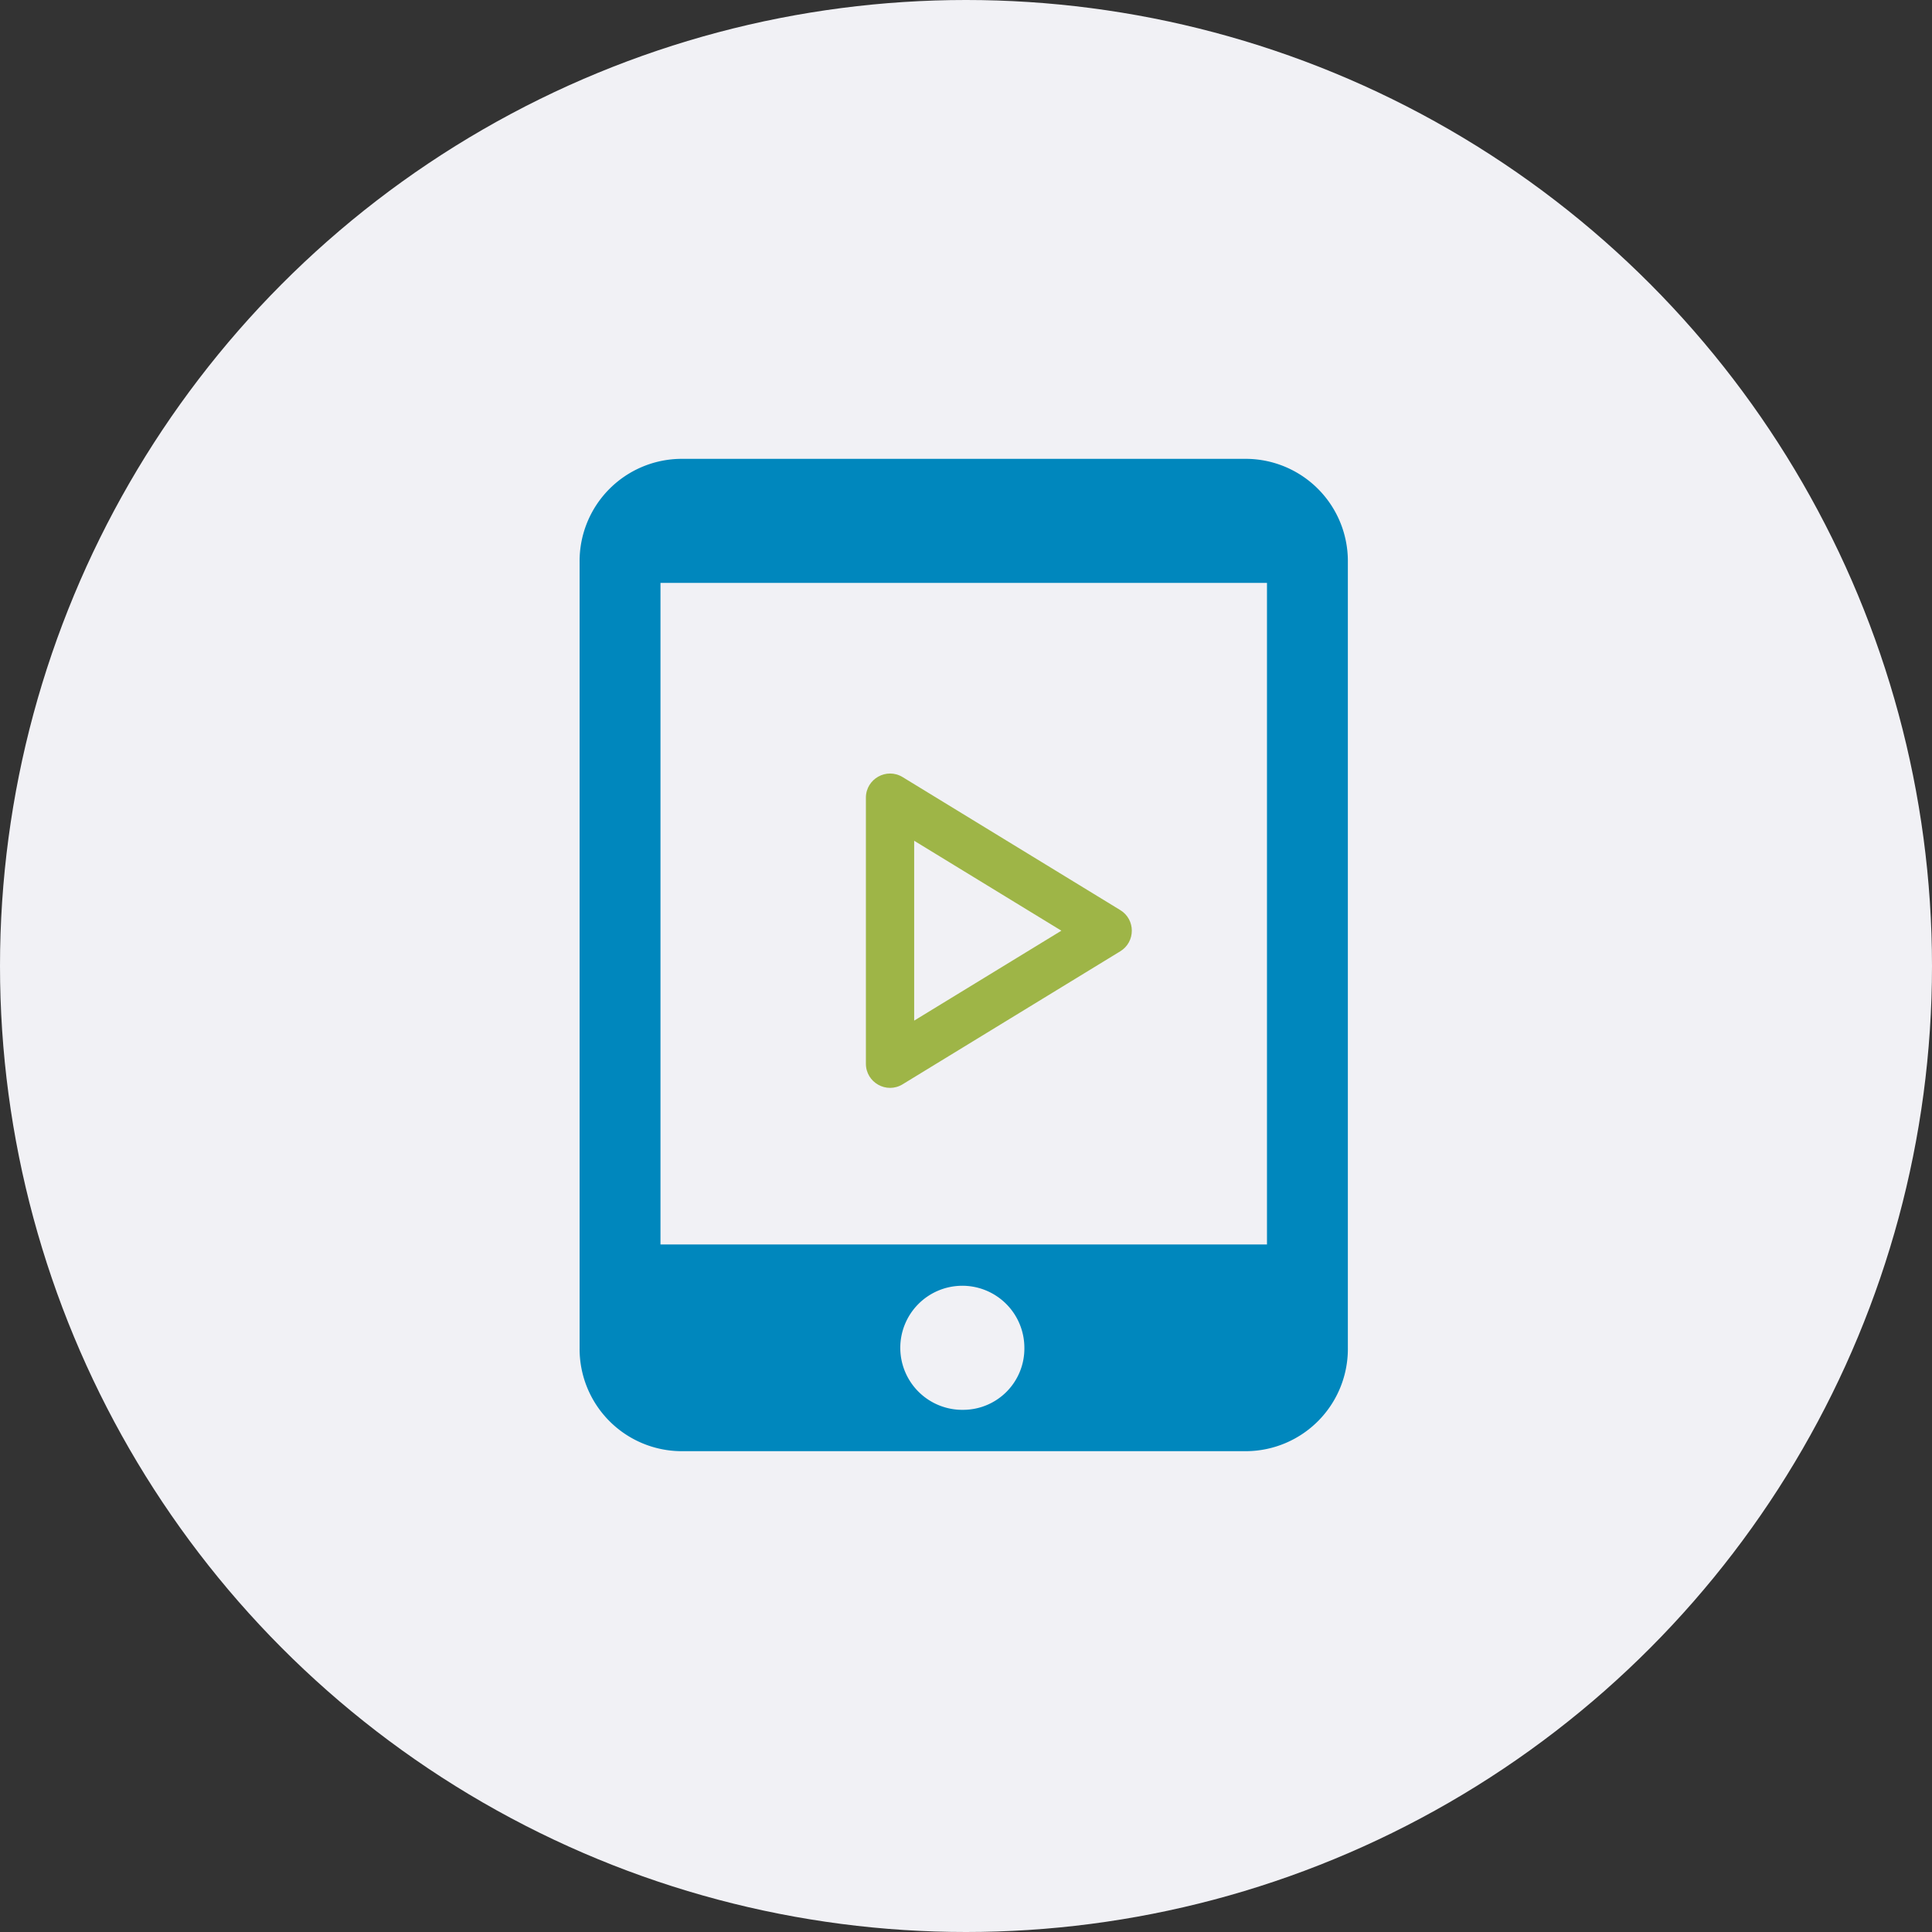 <svg xmlns="http://www.w3.org/2000/svg" width="80" height="80" viewBox="0 0 80 80">
    <rect x="0" y="0" width="80" height="80" fill="#333333" stroke="none"/>
    <g transform="translate(.3 -.282)">
        <circle cx="40" cy="40" r="40" fill="#f1f1f5" transform="translate(-.3 .282)"/>
        <g>
            <path fill="#0087bd" d="M29.626 0H6.186A4.235 4.235 0 0 0 2 4.28v32.53a4.235 4.235 0 0 0 4.186 4.28h23.44a4.235 4.235 0 0 0 4.186-4.28V4.28A4.235 4.235 0 0 0 29.626 0zm-11.72 39.378a2.569 2.569 0 1 1 2.511-2.568 2.537 2.537 0 0 1-2.511 2.568zm12.557-6.848H5.349V5.136h25.114z" transform="translate(23.7 19.282) translate(-2)"/>
            <g fill="none">
                <path d="M6.437 1.4a1 1 0 0 1 1.707 0l5.507 9.012a1 1 0 0 1-.853 1.521H1.783a1 1 0 0 1-.853-1.525z" transform="translate(23.7 19.282) rotate(90 5.768 18.016)"/>
                <path fill="#9eb547" d="M7.29 3.835L3.566 9.93h7.448L7.29 3.835m0-2.917c.33 0 .658.16.853.478l5.507 9.012c.408.666-.072 1.521-.853 1.521H1.783c-.78 0-1.26-.855-.853-1.521l5.507-9.012c.195-.319.524-.478.853-.478z" transform="translate(23.7 19.282) rotate(90 5.768 18.016)"/>
            </g>
        </g>
    </g>
</svg>
